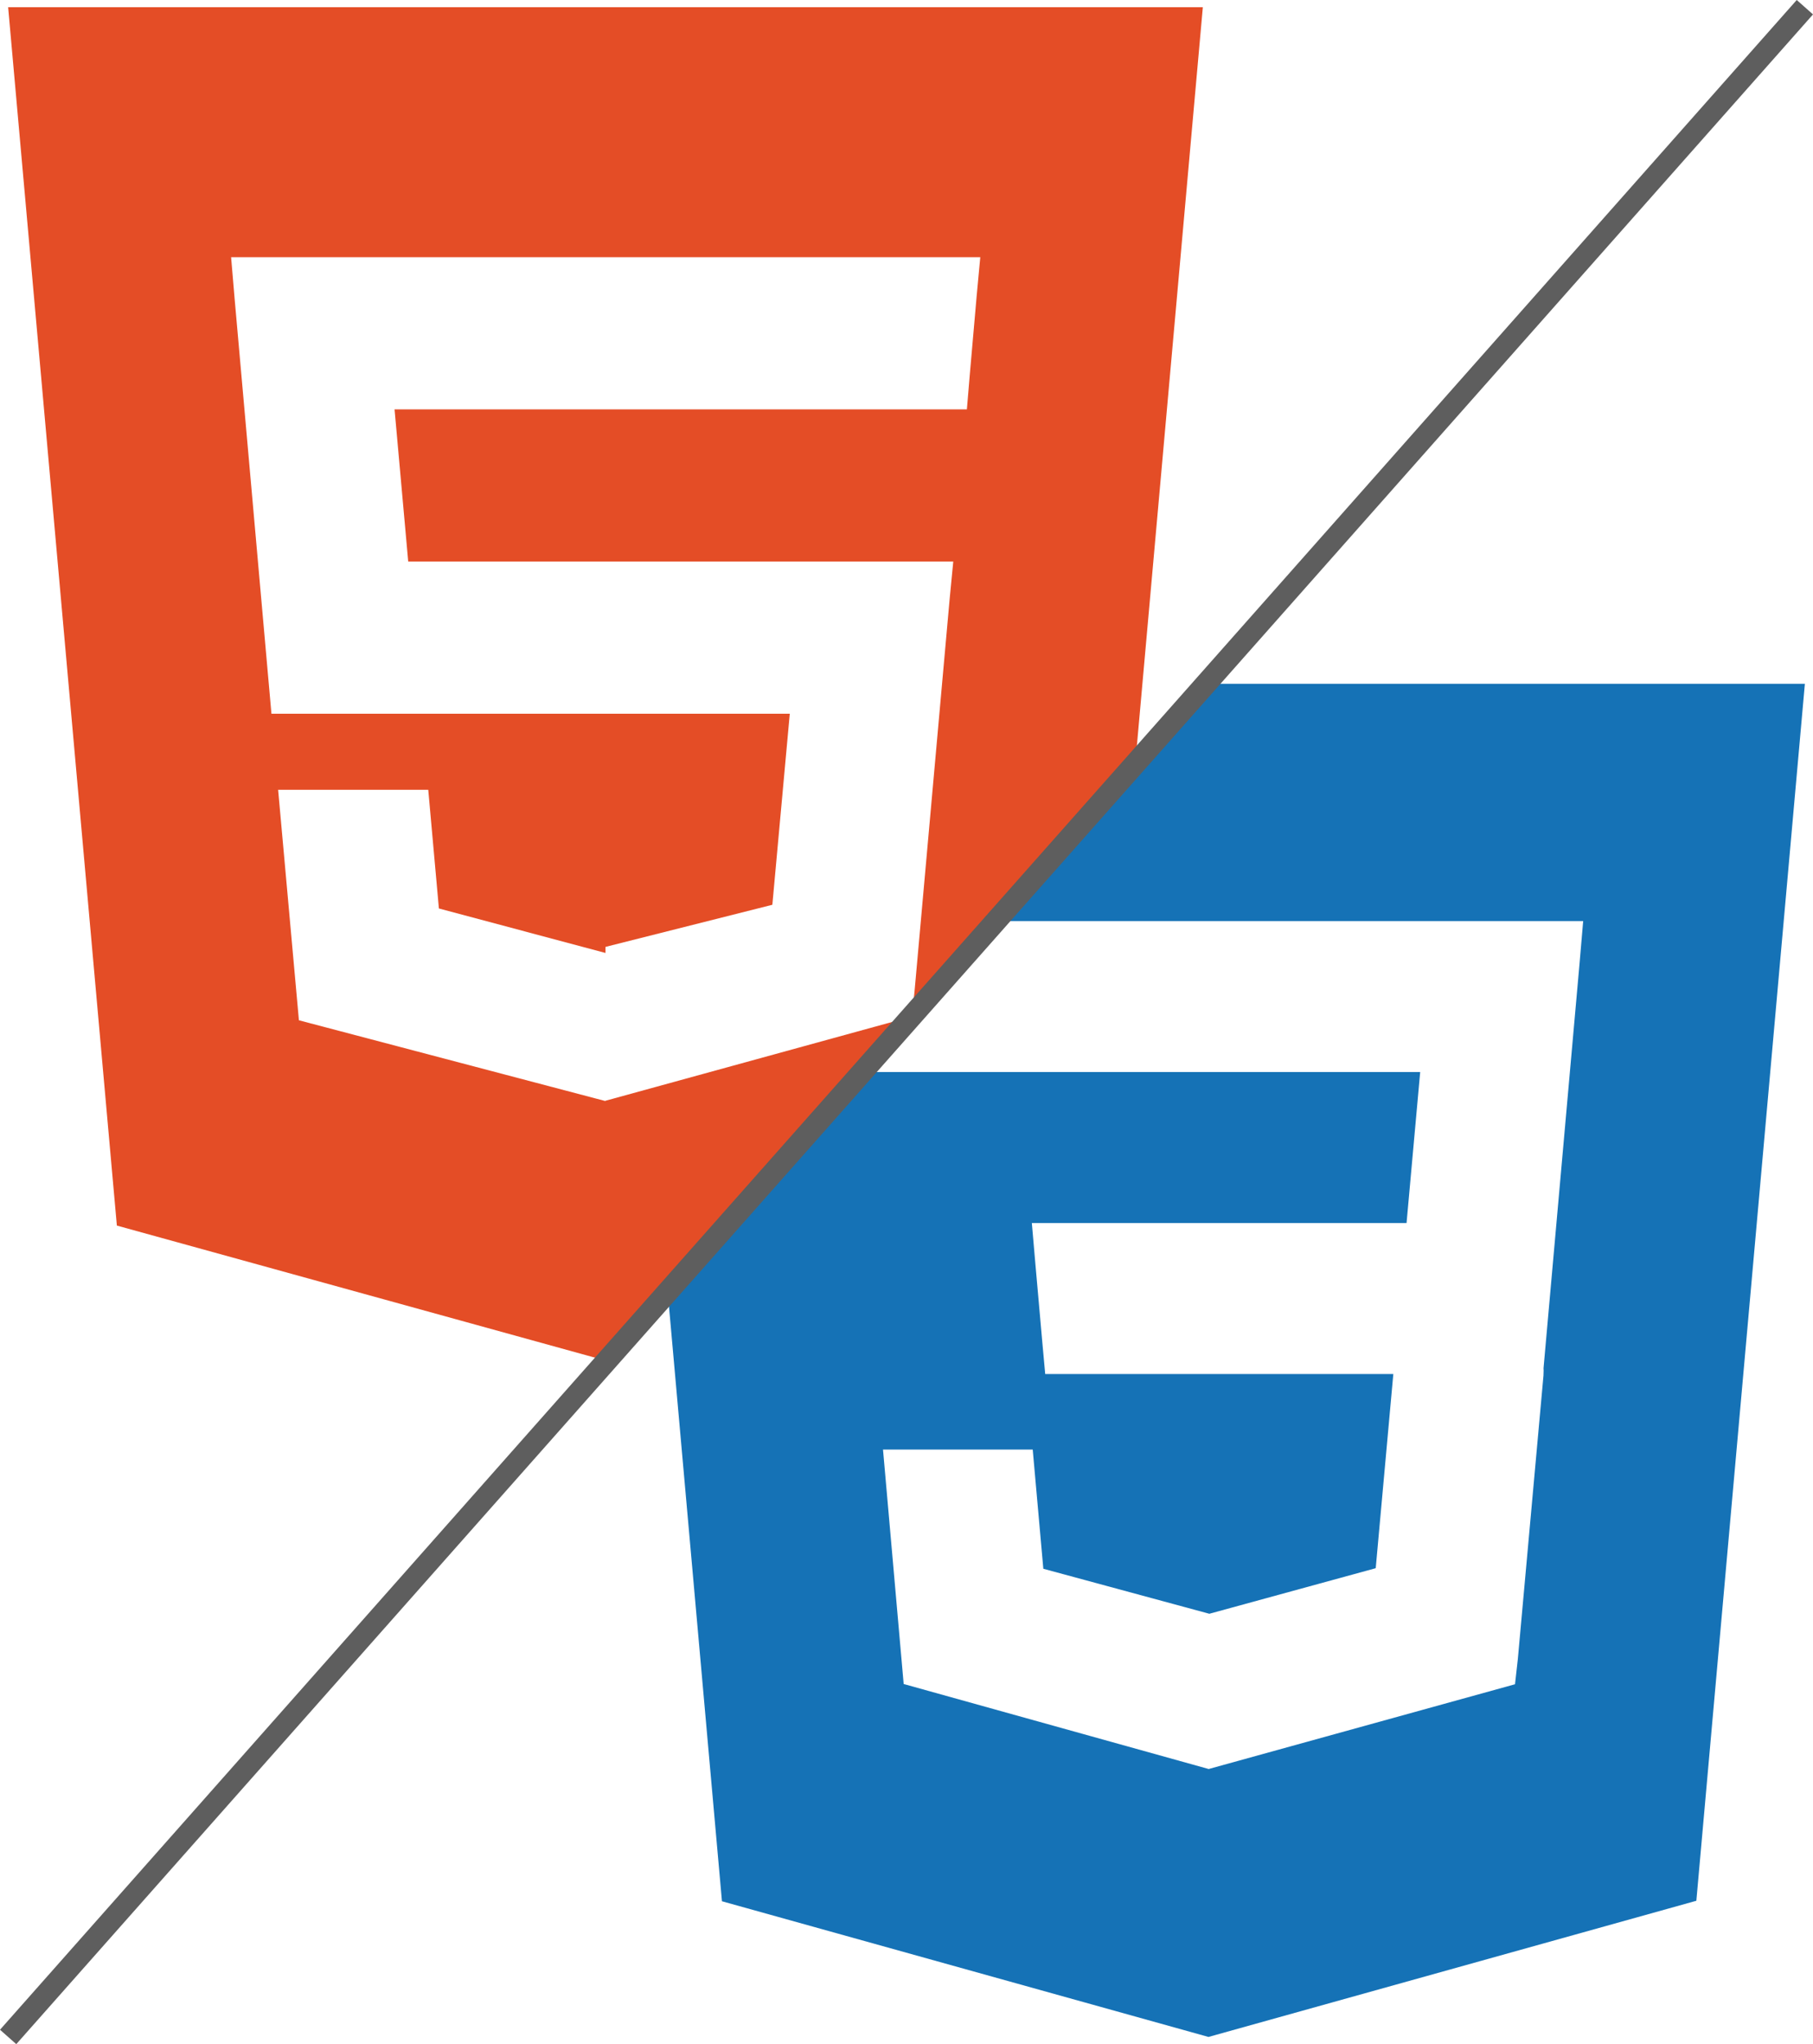 <svg id="レイヤー_1" data-name="レイヤー 1" xmlns="http://www.w3.org/2000/svg" viewBox="0 0 166.832 188.067"><defs><style>.cls-1{fill:#e44d26;}.cls-2,.cls-3{fill:#1572b6;}.cls-3{stroke:#5e5e5e;stroke-miterlimit:10;stroke-width:2px;}</style></defs><polygon class="cls-1" points="55.65 125.157 55.928 125.08 83.854 93.539 55.717 101.272 55.717 101.274 55.683 101.292 27.506 93.869 25.593 72.663 39.408 72.663 40.387 83.582 55.674 87.663 55.717 87.663 55.717 87.117 71.072 83.242 72.676 65.663 24.978 65.663 21.595 27.546 21.266 23.663 90.205 23.663 89.875 27.202 89.248 34.374 88.972 37.663 36.307 37.663 37.564 51.663 87.72 51.663 87.384 55.134 84.151 91.253 83.919 93.466 104.468 70.256 110.685 0.663 0.749 0.663 10.754 112.756 55.65 125.157"/><polygon class="cls-2" points="111.27 148.476 111.271 148.474 111.27 148.474 111.27 148.476"/><polygon class="cls-2" points="91.644 84.74 145.684 84.74 145.356 88.572 142.035 125.887 142.045 126.088 142.031 126.552 142.031 126.548 139.671 152.638 139.411 154.956 111.27 162.74 111.27 162.741 111.248 162.76 83.156 154.933 81.254 133.361 95.03 133.361 96.007 144.33 111.274 148.468 111.271 148.474 126.594 144.278 128.213 126.416 96.18 126.416 95.905 123.396 95.279 116.322 94.95 112.524 129.431 112.524 130.685 98.632 79.345 98.632 61.44 118.855 66.434 174.921 111.204 187.404 156.098 174.875 166.084 62.91 110.972 62.91 91.644 84.74"/><line class="cls-3" x1="0.749" y1="187.404" x2="166.084" y2="0.663"/></svg>